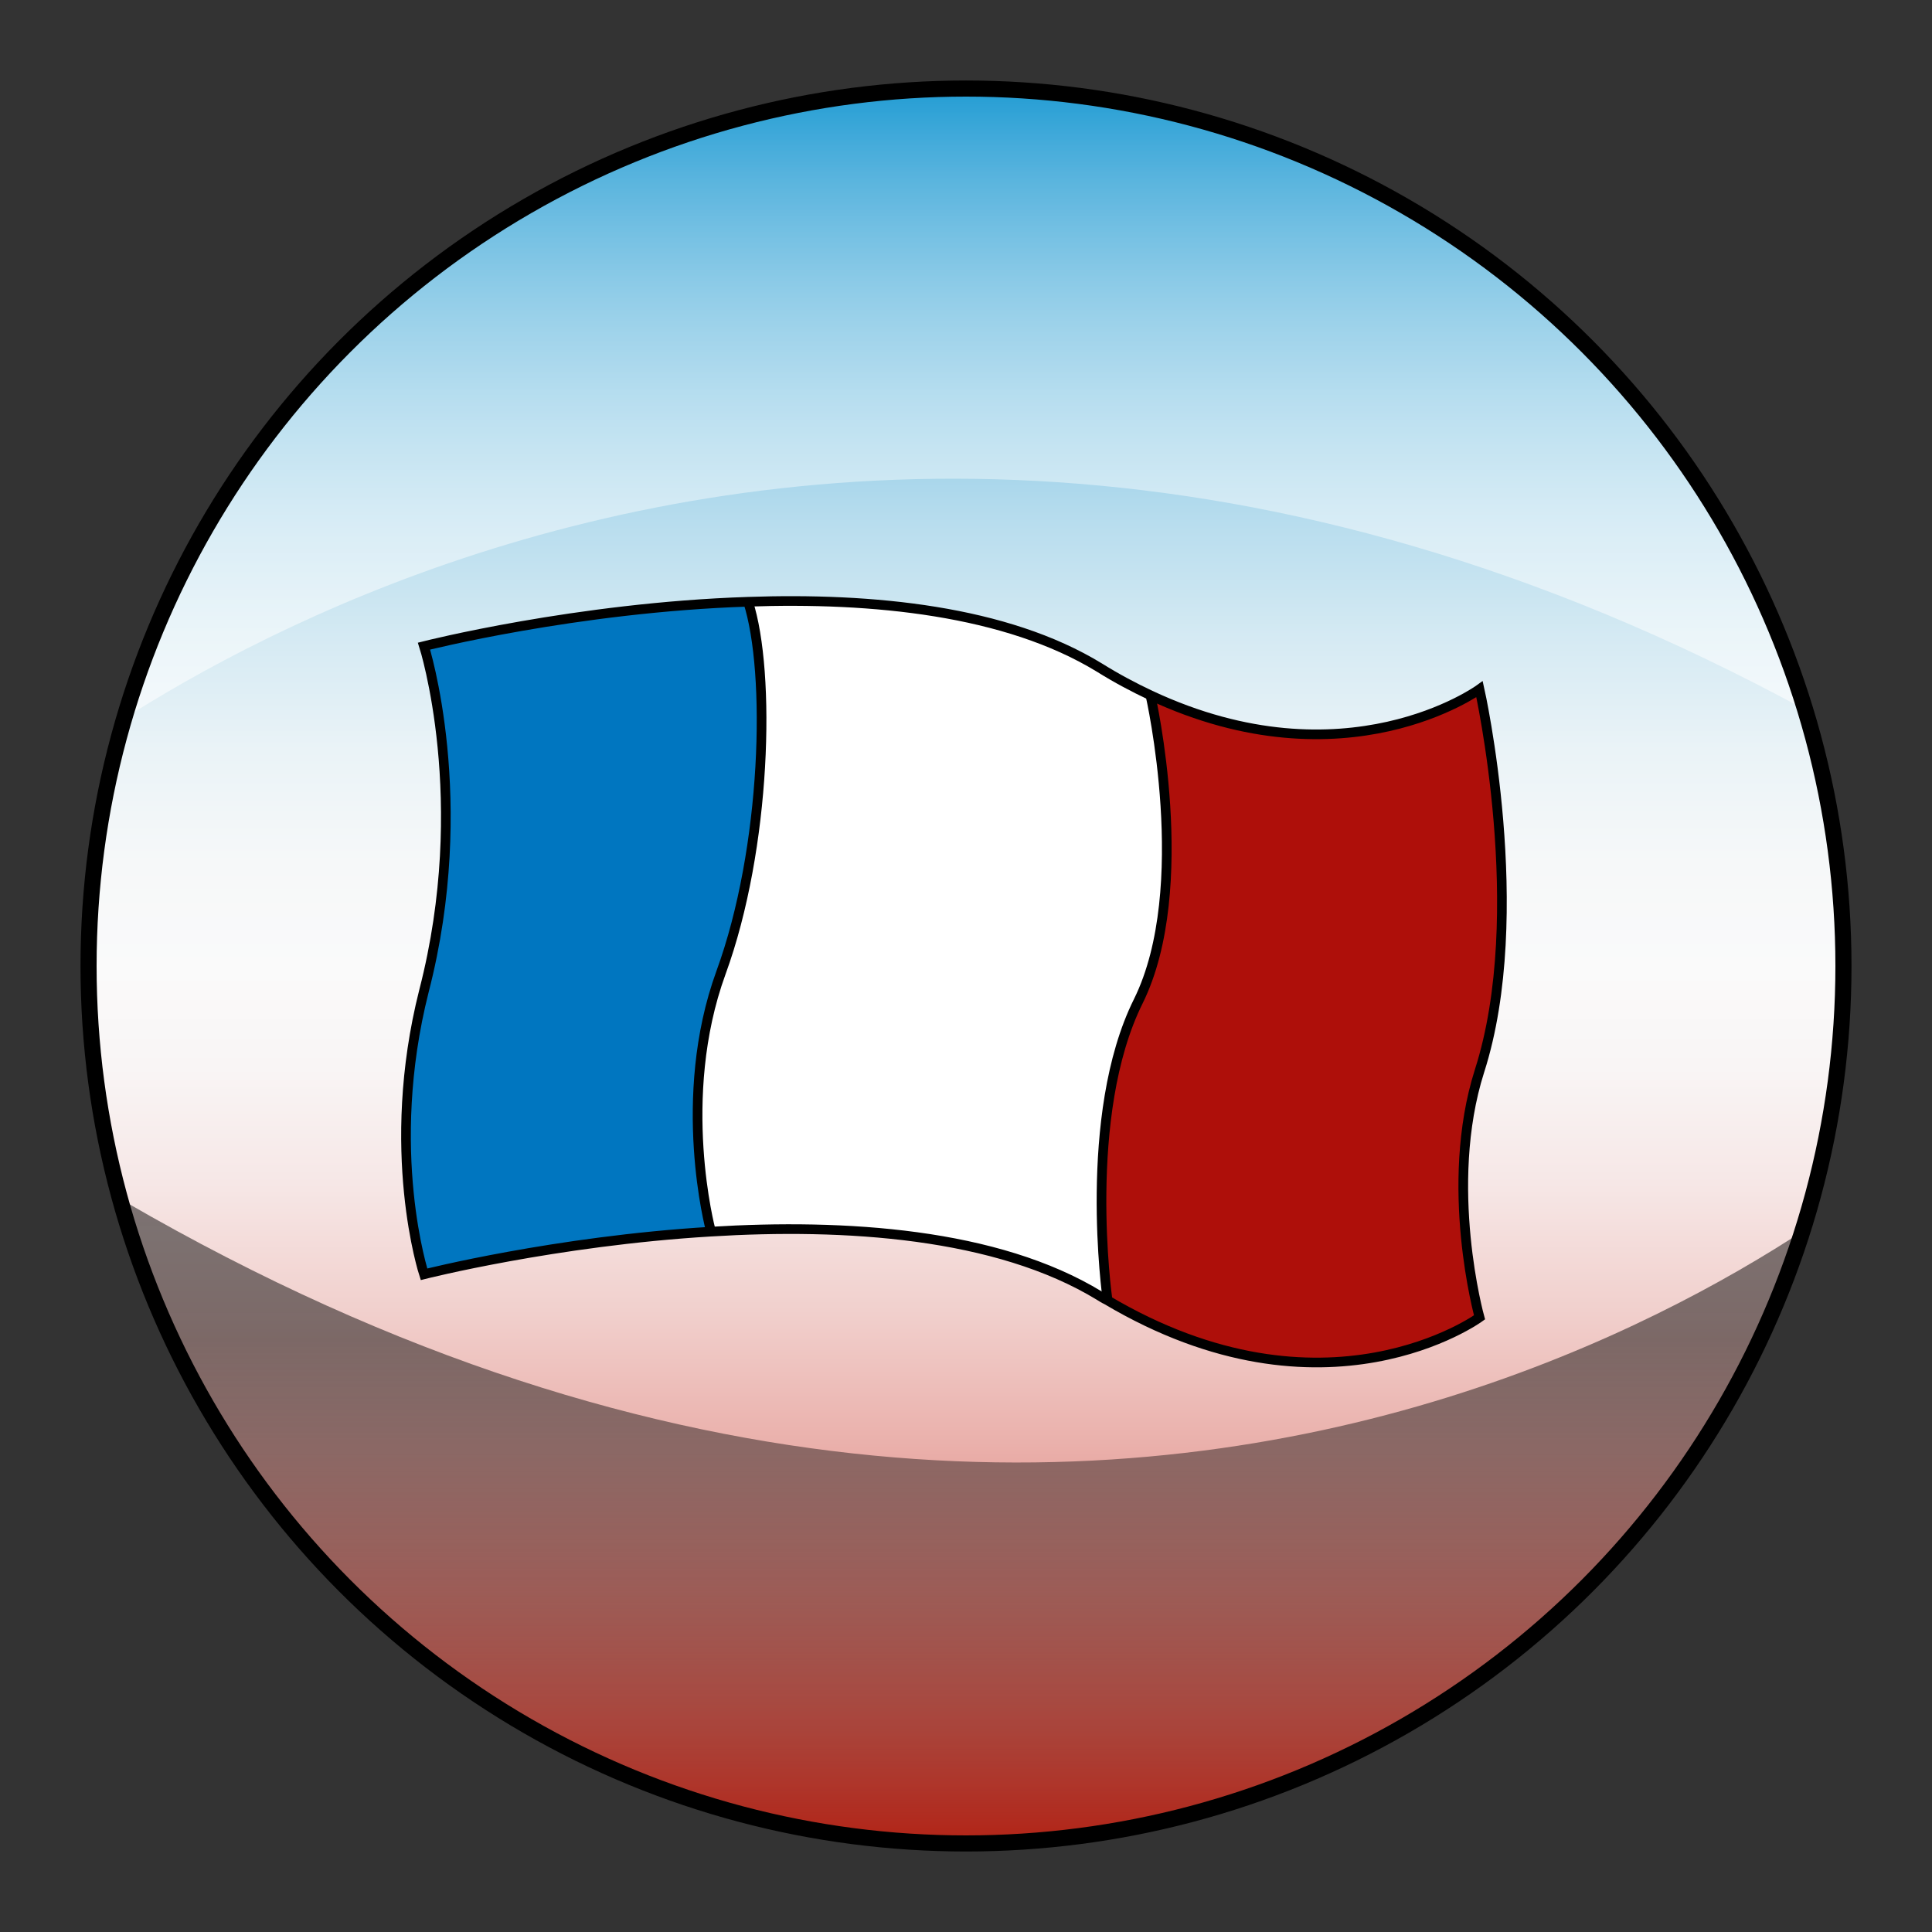 <?xml version="1.0" encoding="utf-8"?>
<!-- Generator: Adobe Illustrator 15.0.2, SVG Export Plug-In . SVG Version: 6.00 Build 0)  -->
<!DOCTYPE svg PUBLIC "-//W3C//DTD SVG 1.1//EN" "http://www.w3.org/Graphics/SVG/1.1/DTD/svg11.dtd">
<svg version="1.1" id="Capa_1" xmlns="http://www.w3.org/2000/svg" xmlns:xlink="http://www.w3.org/1999/xlink" x="0px" y="0px"
	 width="30px" height="30px" viewBox="0 0 30 30" enable-background="new 0 0 30 30" xml:space="preserve">
<rect x="0" y="0" width="30" height="30" fill="#333333" stroke="none"/>
<g>
	<defs>
		<circle id="SVGID_1_" cx="15" cy="15" r="13.625"/>
	</defs>
	<linearGradient id="SVGID_2_" gradientUnits="userSpaceOnUse" x1="15.001" y1="28.625" x2="15.001" y2="1.375">
		<stop  offset="0" style="stop-color:#CE291A"/>
		<stop  offset="0.065" style="stop-color:#D7564A"/>
		<stop  offset="0.147" style="stop-color:#E2877F"/>
		<stop  offset="0.227" style="stop-color:#EAB0AB"/>
		<stop  offset="0.304" style="stop-color:#F1D0CD"/>
		<stop  offset="0.376" style="stop-color:#F6E7E6"/>
		<stop  offset="0.442" style="stop-color:#F9F5F5"/>
		<stop  offset="0.497" style="stop-color:#FAFAFA"/>
		<stop  offset="0.559" style="stop-color:#F6F8F9"/>
		<stop  offset="0.623" style="stop-color:#EAF3F7"/>
		<stop  offset="0.687" style="stop-color:#D5EAF3"/>
		<stop  offset="0.752" style="stop-color:#B8DDEE"/>
		<stop  offset="0.817" style="stop-color:#93CDE7"/>
		<stop  offset="0.882" style="stop-color:#66B9DF"/>
		<stop  offset="0.947" style="stop-color:#31A2D6"/>
		<stop  offset="1" style="stop-color:#008DCD"/>
	</linearGradient>
	<use xlink:href="#SVGID_1_"  overflow="visible" fill="url(#SVGID_2_)"/>
	<clipPath id="SVGID_3_">
		<use xlink:href="#SVGID_1_"  overflow="visible"/>
	</clipPath>
	<linearGradient id="SVGID_4_" gradientUnits="userSpaceOnUse" x1="15.398" y1="12.474" x2="15.398" y2="-1.492">
		<stop  offset="0" style="stop-color:#FFFFFF"/>
		<stop  offset="1" style="stop-color:#FFFFFF;stop-opacity:0"/>
	</linearGradient>
	<path opacity="0.65" clip-path="url(#SVGID_3_)" fill="url(#SVGID_4_)" d="M0.326,12.303c0,0,12.773-11.07,30.145,0.171
		c0,0-0.766-13.966-15.582-13.966C0.071-1.492,0.326,12.303,0.326,12.303z"/>
	<linearGradient id="SVGID_5_" gradientUnits="userSpaceOnUse" x1="15.023" y1="31.634" x2="15.023" y2="17.669">
		<stop  offset="0" style="stop-color:#000000;stop-opacity:0"/>
		<stop  offset="0.776" style="stop-color:#000000;stop-opacity:0.964"/>
		<stop  offset="1" style="stop-color:#000000"/>
	</linearGradient>
	<path opacity="0.5" clip-path="url(#SVGID_3_)" fill="url(#SVGID_5_)" d="M29.705,17.84c0,0-12.008,11.07-29.379-0.171
		c0,0,0.767,13.965,15.584,13.965C30.727,31.634,29.705,17.84,29.705,17.84z"/>
	<g id="XMLID_2_" clip-path="url(#SVGID_3_)">
		<g>
			<path fill="#AE0F0A" d="M22.975,10.702c0,0,0.783,3.485,0,5.927c-0.568,1.786,0,3.827,0,3.827s-2.395,1.746-5.793-0.274
				l0.014-0.021c0,0-0.401-2.843,0.481-4.615c0.869-1.76,0.188-4.75,0.188-4.75C20.895,12.214,22.975,10.702,22.975,10.702z"/>
			<path fill="#FFFFFF" d="M11.034,19.098c0,0-0.548-2.047,0.161-3.994c0.709-1.94,0.776-4.663,0.421-5.76
				c1.927-0.067,4.007,0.134,5.458,1.023c0.268,0.167,0.535,0.308,0.79,0.428c0,0,0.682,2.99-0.188,4.75
				c-0.883,1.772-0.481,4.615-0.481,4.615l-0.014,0.021c-0.033-0.014-0.073-0.04-0.107-0.061c-1.599-0.977-3.96-1.124-6.041-0.996
				V19.098z"/>
			<path fill="#0076C0" d="M6.585,19.787c0,0-0.629-1.92,0-4.402c0.763-2.957,0-5.352,0-5.352s2.368-0.602,5.031-0.689
				c0.354,1.097,0.288,3.82-0.421,5.76c-0.709,1.947-0.161,3.994-0.161,3.994v0.027C8.619,19.271,6.585,19.787,6.585,19.787z"/>
		</g>
		<g>
			<path fill="none" stroke="#000000" stroke-width="0.15" stroke-miterlimit="10" d="M17.864,10.796
				c3.03,1.418,5.11-0.094,5.11-0.094s0.783,3.485,0,5.927c-0.568,1.786,0,3.827,0,3.827s-2.395,1.746-5.793-0.274
				c-0.033-0.014-0.073-0.04-0.107-0.061c-1.599-0.977-3.96-1.124-6.041-0.996c-2.415,0.146-4.449,0.662-4.449,0.662
				s-0.629-1.92,0-4.402c0.763-2.957,0-5.352,0-5.352s2.368-0.602,5.031-0.689c1.927-0.067,4.007,0.134,5.458,1.023
				C17.342,10.535,17.609,10.676,17.864,10.796z"/>
			<path fill="none" stroke="#000000" stroke-width="0.15" stroke-miterlimit="10" d="M11.034,19.098c0,0-0.548-2.047,0.161-3.994
				c0.709-1.94,0.776-4.663,0.421-5.76c-0.007-0.007-0.007-0.007-0.007-0.013"/>
			<path fill="none" stroke="#000000" stroke-width="0.15" stroke-miterlimit="10" d="M17.195,20.161c0,0-0.401-2.843,0.481-4.615
				c0.869-1.76,0.188-4.75,0.188-4.75"/>
		</g>
	</g>
	<use xlink:href="#SVGID_1_"  overflow="visible" fill="none" stroke="#000000" stroke-width="0.25" stroke-miterlimit="10"/>
</g>
</svg>
